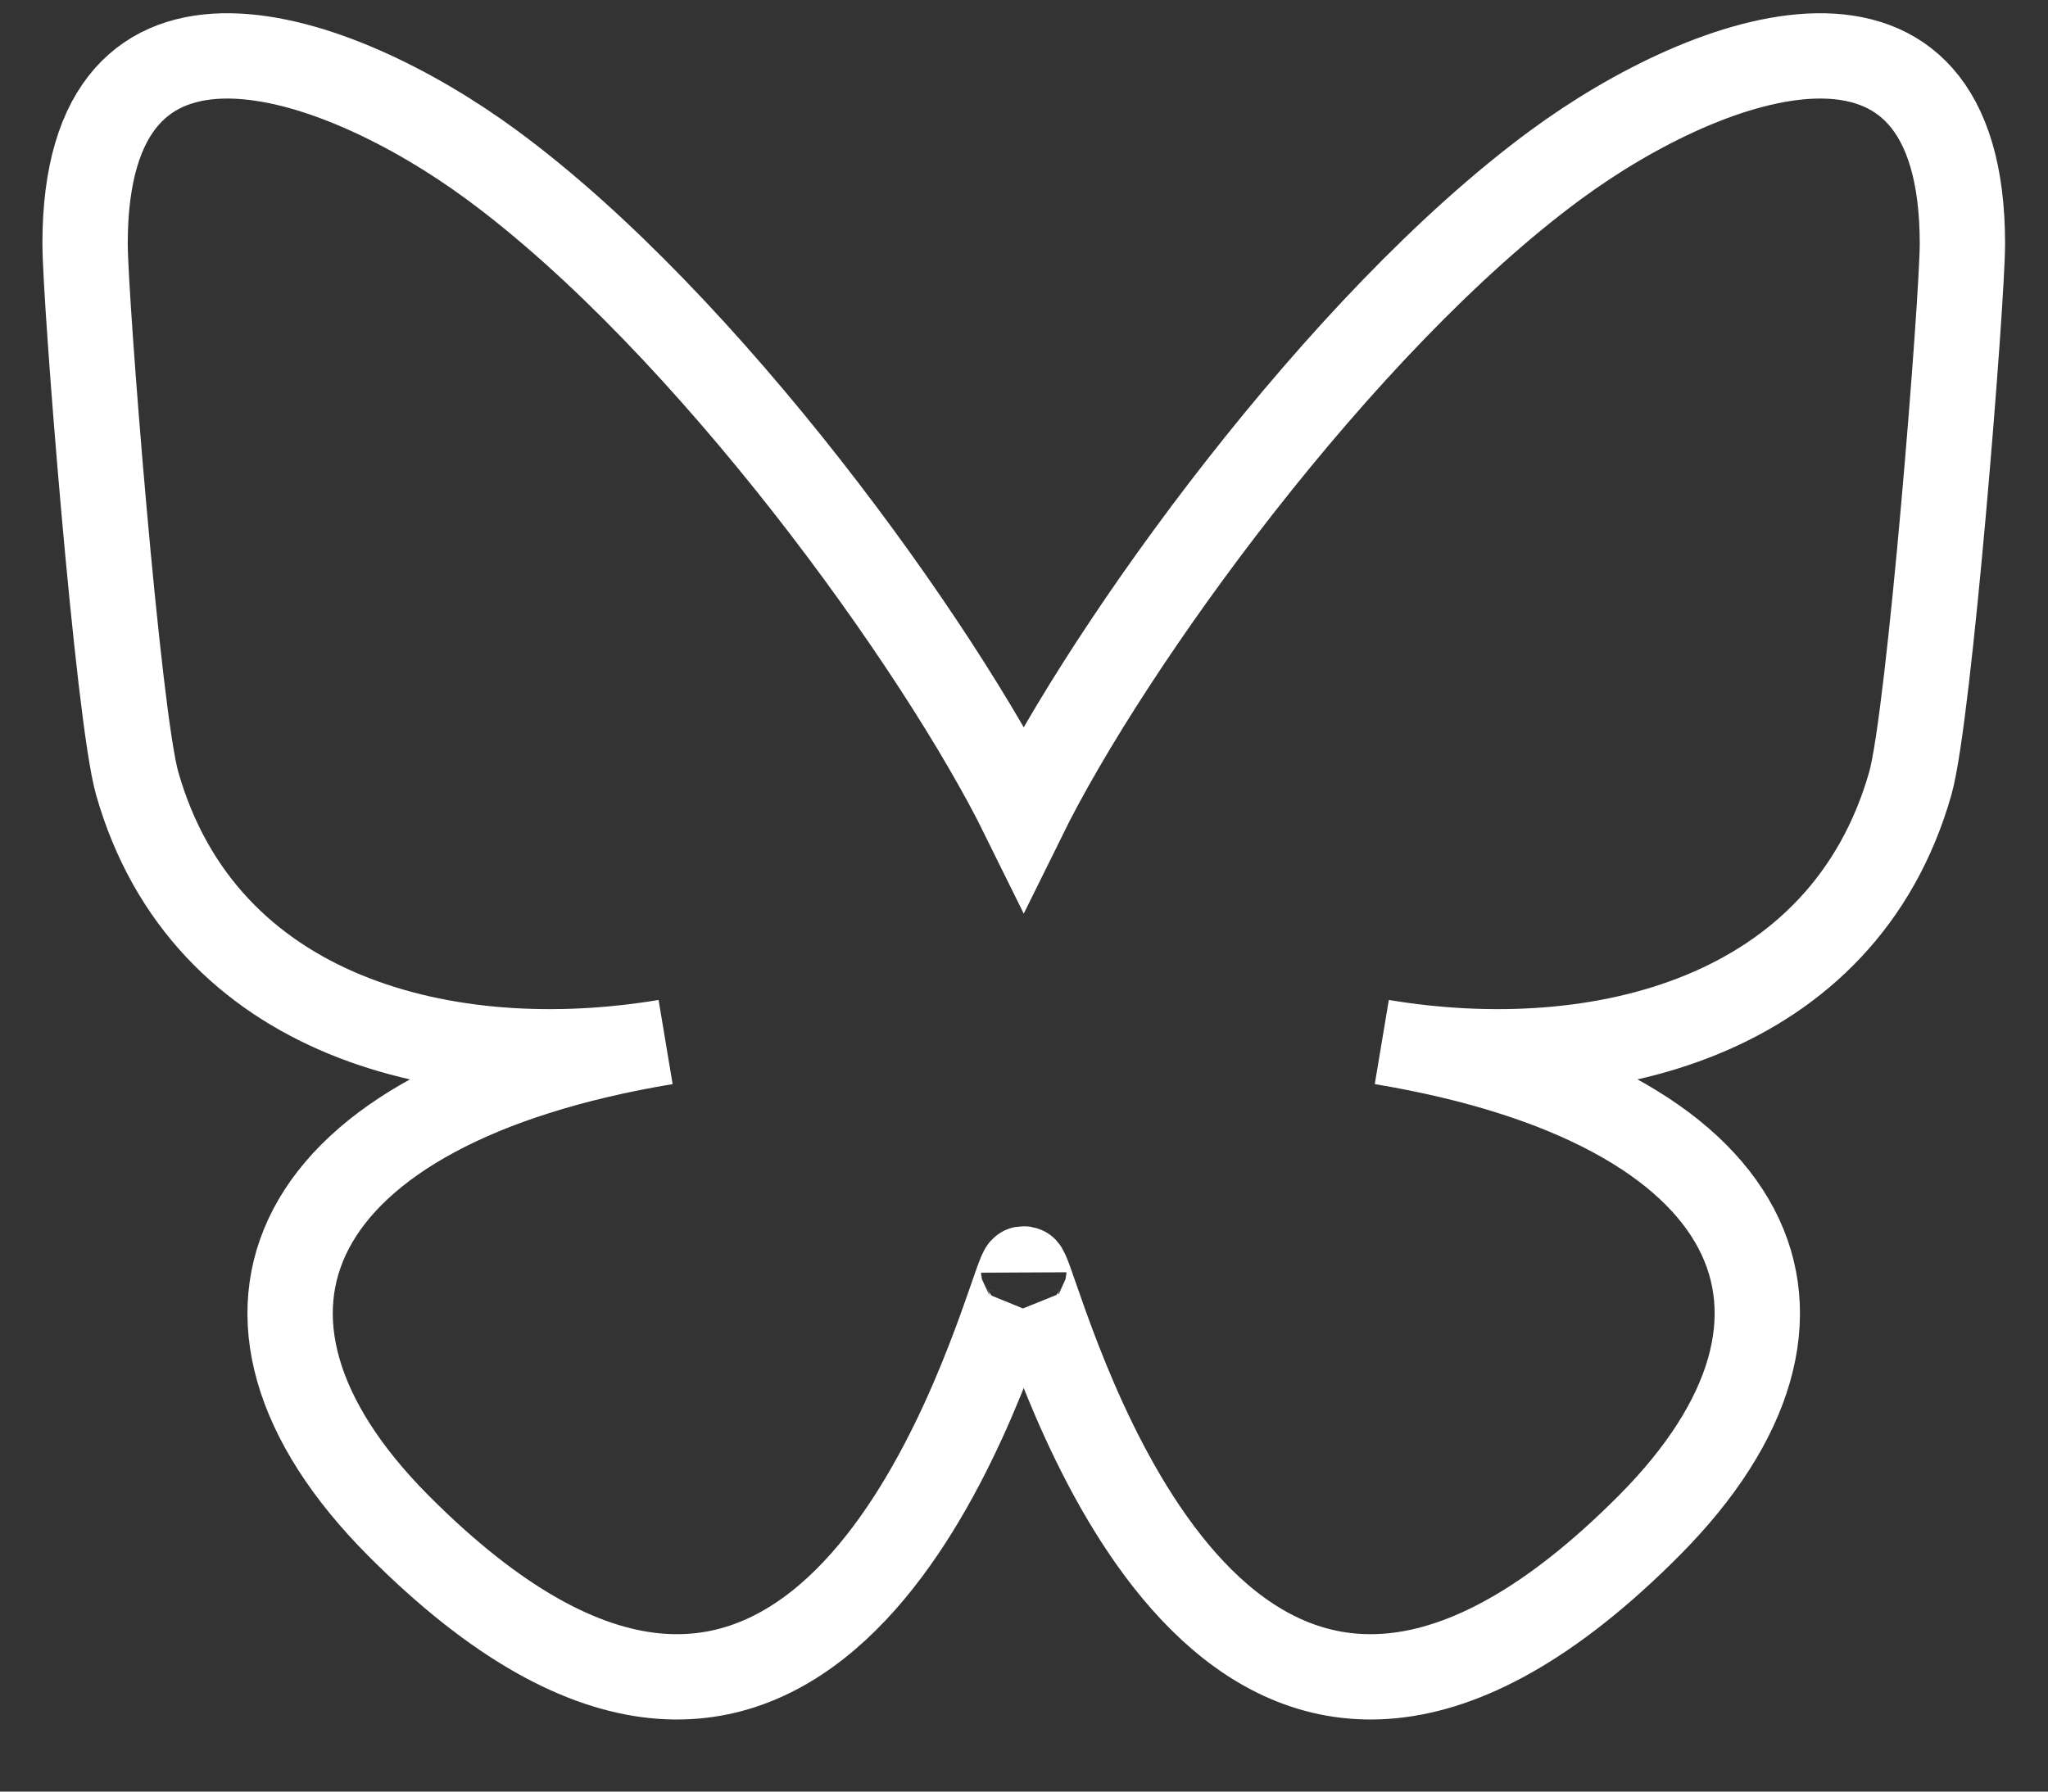 <svg width="24" height="21" viewBox="0 0 24 21" fill="none" xmlns="http://www.w3.org/2000/svg">
<rect x="0" y="0" width="24" height="21" fill="#333333" stroke="none"/>
<path d="M5.765 1.934C8.288 3.791 11.001 7.557 11.997 9.578C12.993 7.557 15.706 3.791 18.228 1.934C20.048 0.594 22.997 -0.443 22.997 2.856C22.997 3.515 22.611 8.392 22.386 9.184C21.6 11.936 18.739 12.639 16.193 12.214C20.643 12.956 21.774 15.417 19.33 17.877C14.688 22.55 12.658 16.705 12.137 15.207C12.042 14.932 11.997 14.804 11.997 14.913C11.996 14.804 11.951 14.932 11.856 15.207C11.336 16.705 9.306 22.55 4.663 17.877C2.219 15.417 3.351 12.956 7.8 12.214C5.254 12.639 2.393 11.936 1.608 9.184C1.382 8.392 0.997 3.515 0.997 2.856C0.997 -0.443 3.945 0.594 5.765 1.934H5.765Z" stroke="white"/>
</svg>

